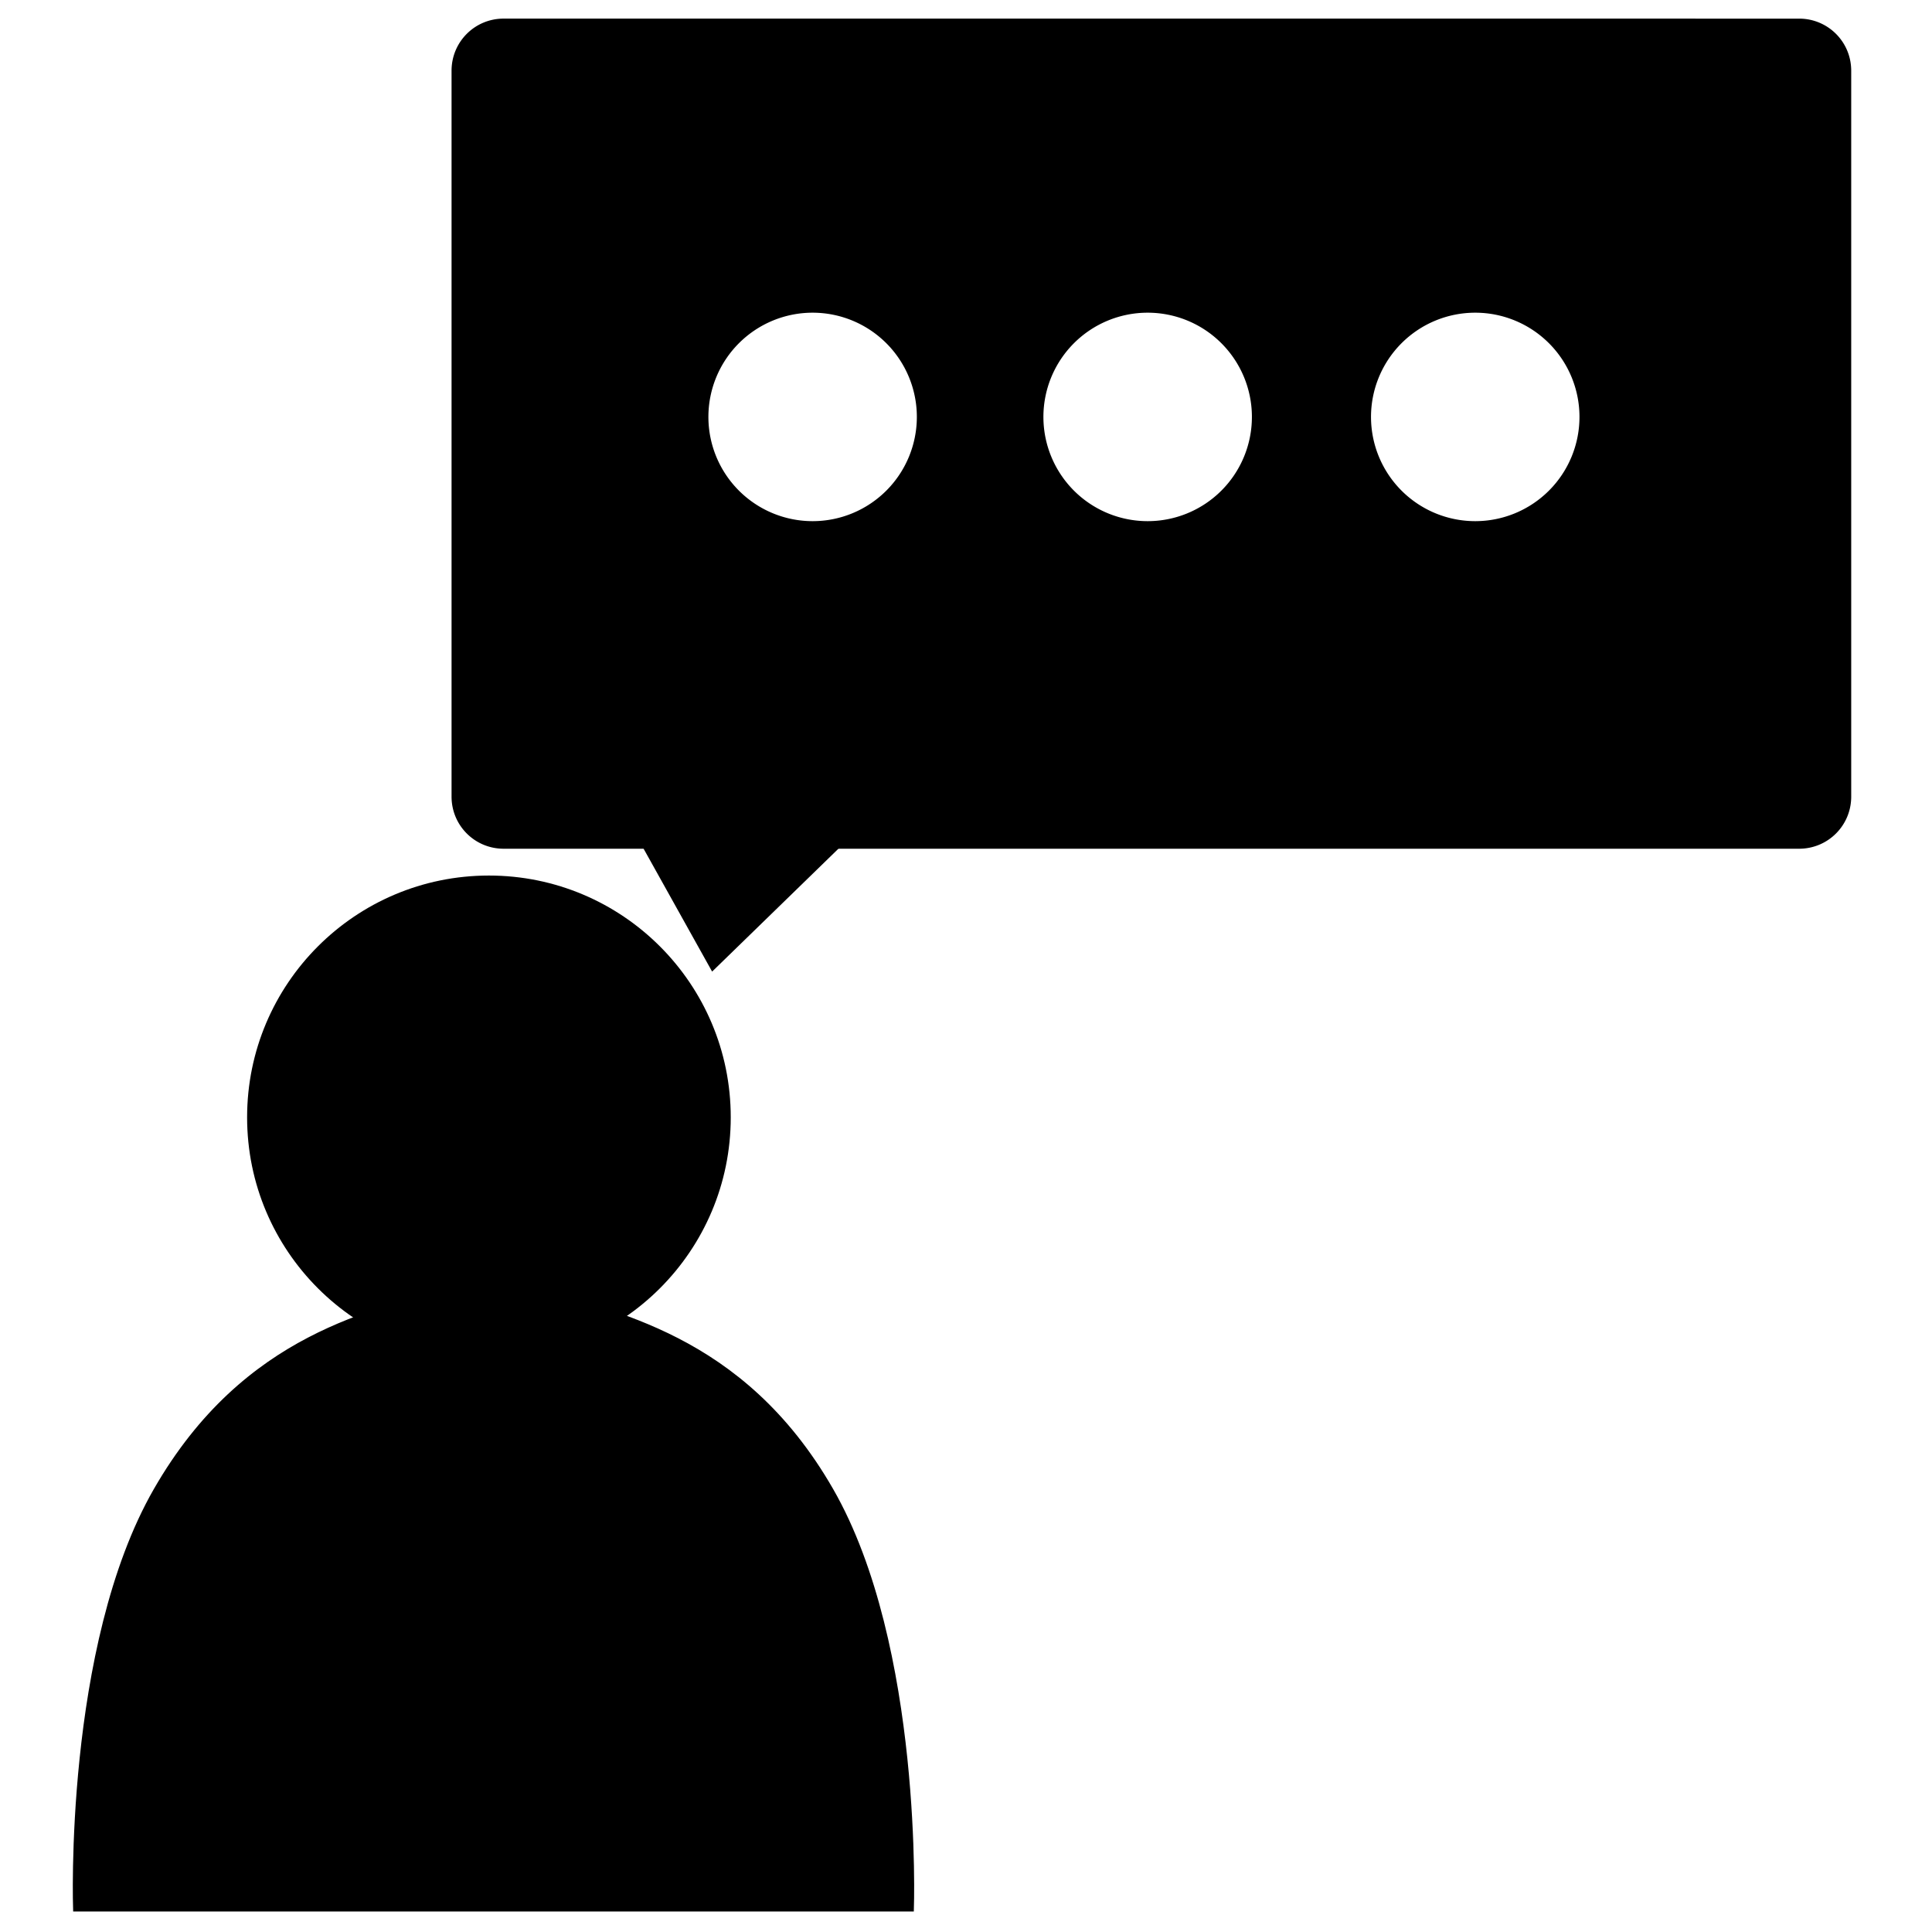 <?xml version="1.0" encoding="UTF-8" standalone="no"?>
<!-- Created with Inkscape (http://www.inkscape.org/) -->

<svg
   width="120"
   height="120"
   viewBox="0 0 120 120"
   version="1.1"
   id="svg5"
   inkscape:version="1.1.2 (b8e25be833, 2022-02-05)"
   sodipodi:docname="usuario_comentario.svg"
   xmlns:inkscape="http://www.inkscape.org/namespaces/inkscape"
   xmlns:sodipodi="http://sodipodi.sourceforge.net/DTD/sodipodi-0.dtd"
   xmlns="http://www.w3.org/2000/svg"
   xmlns:svg="http://www.w3.org/2000/svg">
  <sodipodi:namedview
     id="namedview7"
     pagecolor="#ffffff"
     bordercolor="#666666"
     borderopacity="1.0"
     inkscape:pageshadow="2"
     inkscape:pageopacity="0.0"
     inkscape:pagecheckerboard="0"
     inkscape:document-units="px"
     showgrid="false"
     inkscape:zoom="2.1625"
     inkscape:cx="40"
     inkscape:cy="90.404624"
     inkscape:window-width="1350"
     inkscape:window-height="728"
     inkscape:window-x="0"
     inkscape:window-y="0"
     inkscape:window-maximized="0"
     inkscape:current-layer="layer1" />
  <defs
     id="defs2" />
  <g
     inkscape:label="Capa 1"
     inkscape:groupmode="layer"
     id="layer1">
    <g
       id="g6559"
       transform="matrix(0.207,0,0,0.207,-33.031,28.893)">
      <ellipse
         style="fill:#000000;fill-rule:evenodd;stroke-width:0.726"
         id="path43"
         cx="306.276"
         cy="195.684"
         ry="72.551"
         rx="72.56" />
      <path
         style="fill:#000000;stroke:#000000;stroke-width:1.127px;stroke-linecap:butt;stroke-linejoin:miter;stroke-opacity:1"
         d="m 319.488,246.84 c 23.048,7.822 62.553,13.609 89.564,60.622 27.012,47.013 24.168,125.956 24.168,125.956 l -251.154,-0.003 c 0,0 -2.843,-78.933 24.169,-125.941 27.013,-47.007 65.927,-53.312 89.146,-60.615 14.637,-4.604 12.85,-3.695 12.85,-3.695 3.782,0.926 7.541,2.416 11.256,3.676 z"
         id="path1333-5"
         sodipodi:nodetypes="csccsscc" />
    </g>
    <path
       id="rect45"
       style="fill:#000000;fill-rule:evenodd"
       d="m 31.283,1.156 c -1.793,0 -3.236,1.443 -3.236,3.236 V 49.48 c 0,1.793 1.443,3.236 3.236,3.236 h 80.463 c 1.793,0 3.236,-1.443 3.236,-3.236 V 4.393 c 0,-1.793 -1.443,-3.236 -3.236,-3.236 z m 19.191,18.266 a 6.474,6.474 0 0 1 6.473,6.475 6.474,6.474 0 0 1 -6.473,6.473 A 6.474,6.474 0 0 1 44,25.896 6.474,6.474 0 0 1 50.475,19.422 Z m 20.809,0 a 6.474,6.474 0 0 1 6.475,6.475 6.474,6.474 0 0 1 -6.475,6.473 6.474,6.474 0 0 1 -6.475,-6.473 6.474,6.474 0 0 1 6.475,-6.475 z m 20.348,0 a 6.474,6.474 0 0 1 6.473,6.475 6.474,6.474 0 0 1 -6.473,6.473 6.474,6.474 0 0 1 -6.475,-6.473 6.474,6.474 0 0 1 6.475,-6.475 z" />
    <path
       id="path784"
       inkscape:transform-center-x="1.6118283"
       inkscape:transform-center-y="-1.3124279"
       d="M 44.231,60.347 37.526,48.324 57.582,47.359 Z"
       sodipodi:nodetypes="cccc" />
  </g>
</svg>
